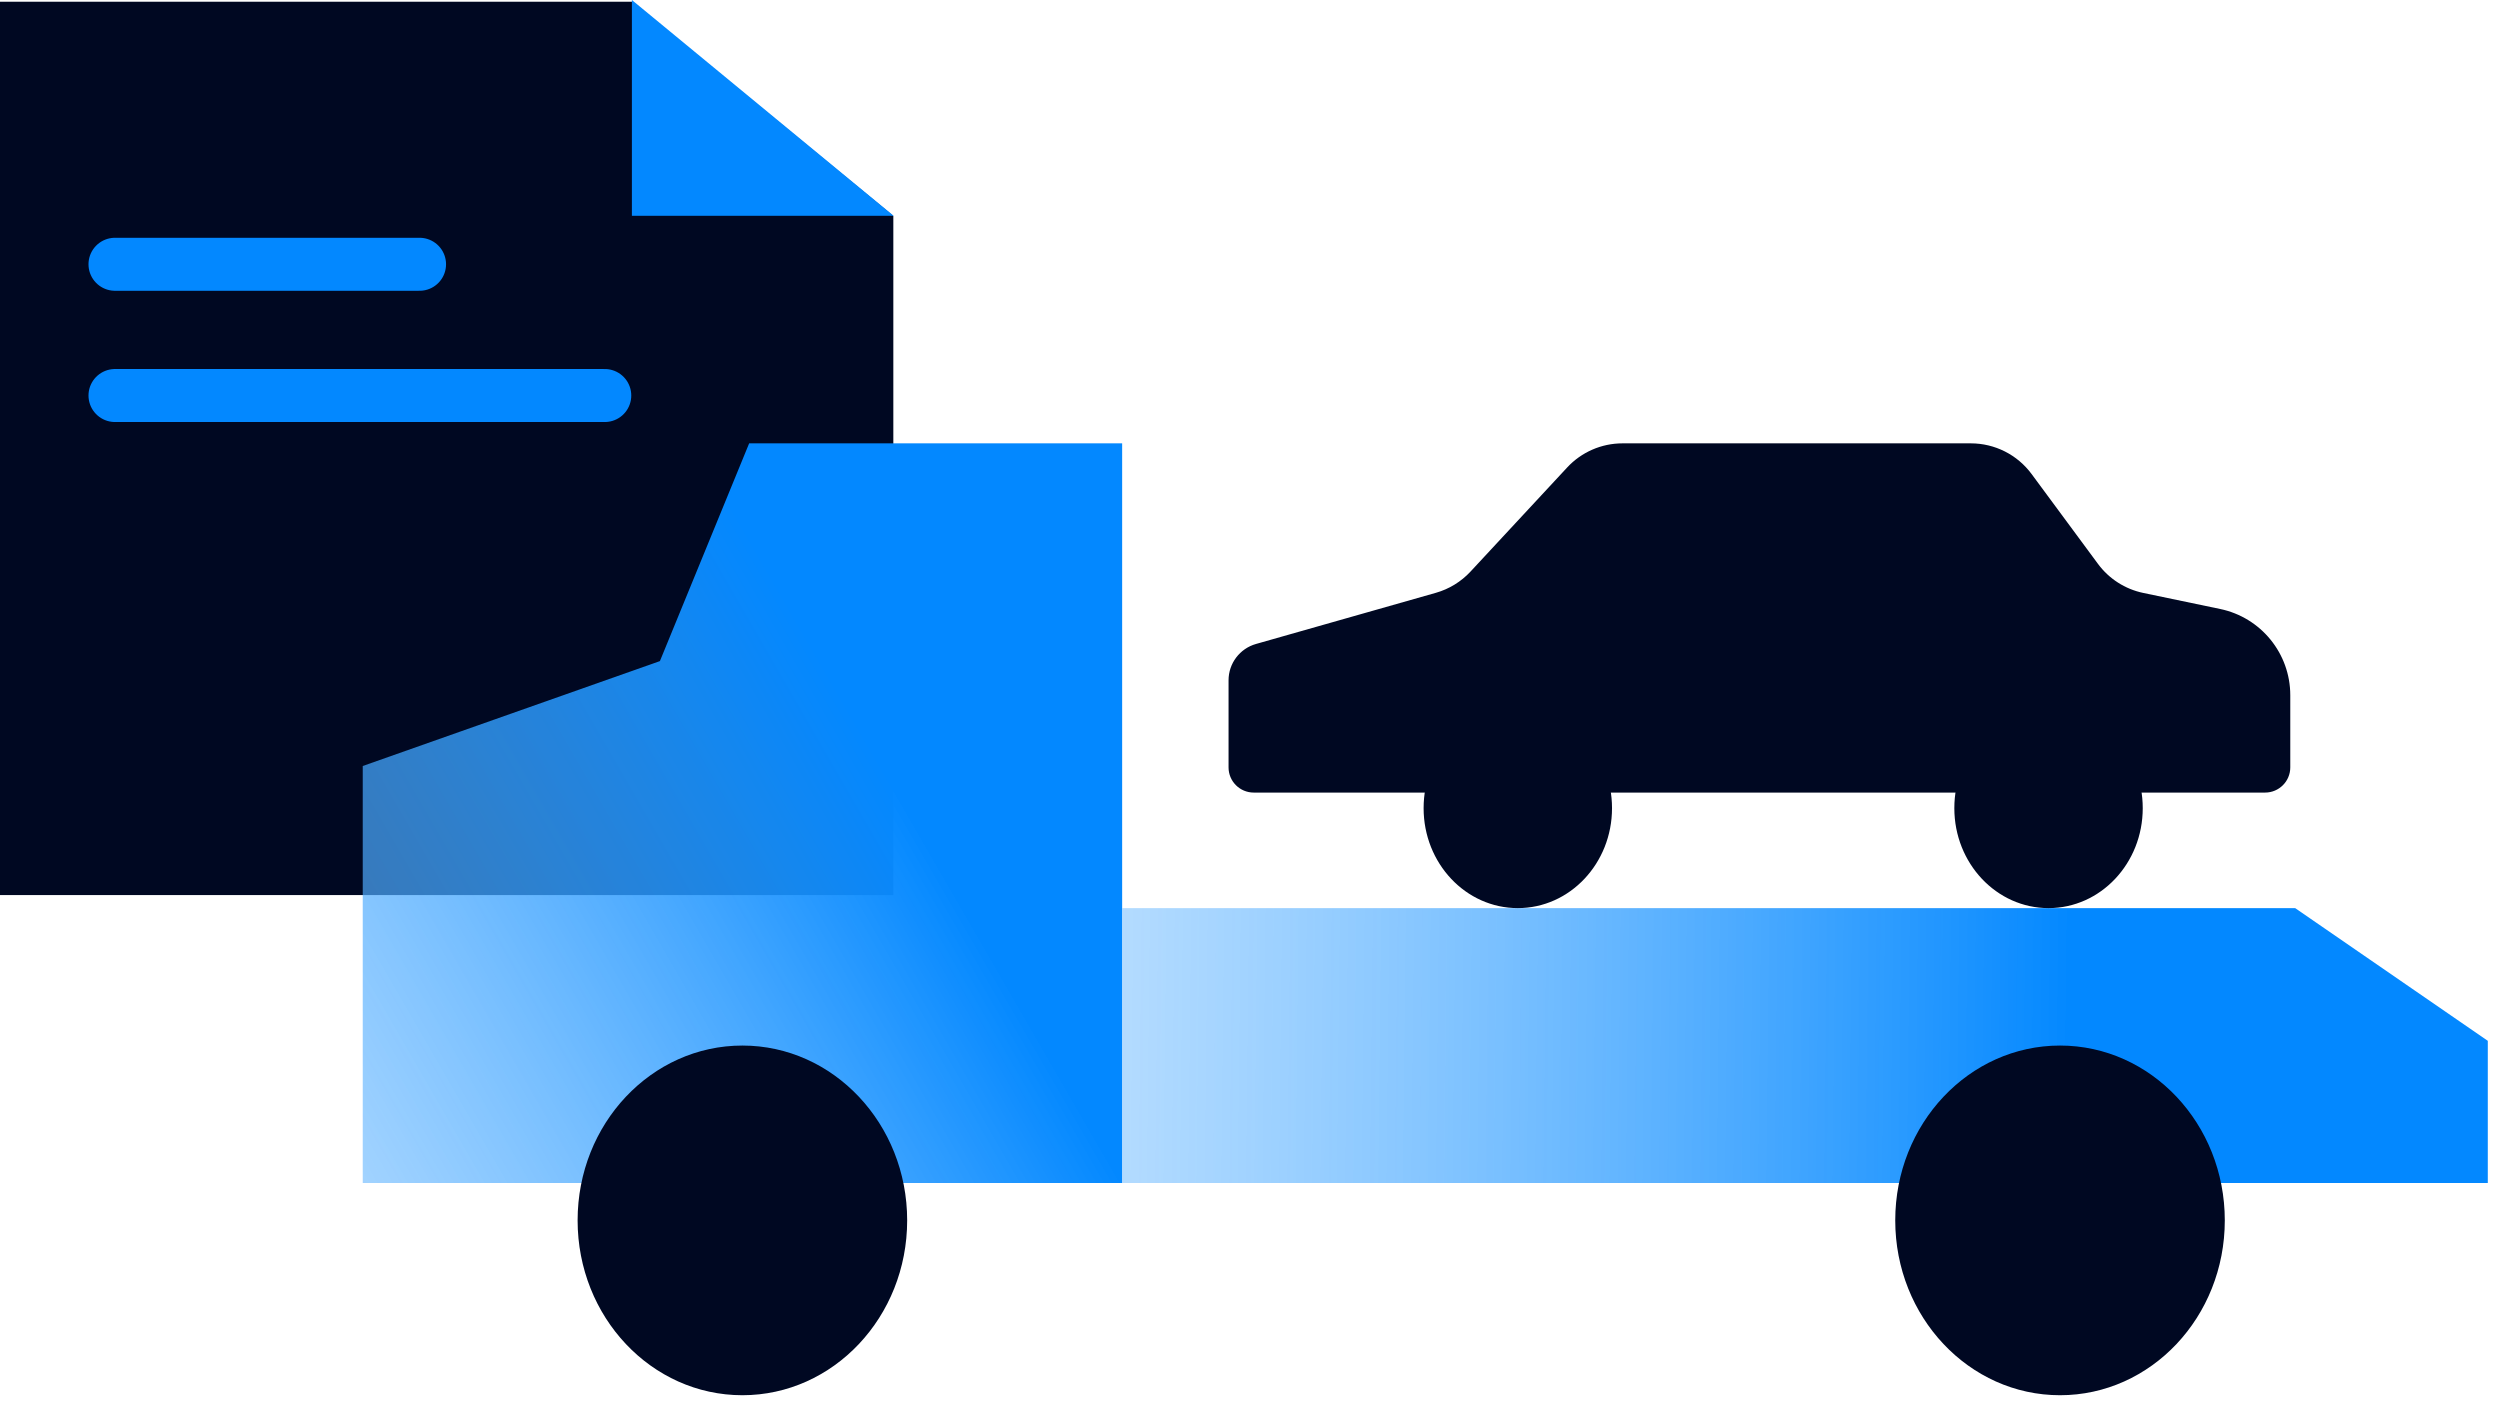 <svg width="135" height="76" viewBox="0 0 135 76" fill="none" xmlns="http://www.w3.org/2000/svg">
<path d="M0 0.093H34.139L48.24 11.663V48.333H0V0.093Z" fill="#000822"/>
<path d="M34.122 11.655L34.122 0L48.26 11.655H34.122Z" fill="#0388FF"/>
<path d="M6.21 14.271H22.655" stroke="#0388FF" stroke-width="2.863" stroke-linecap="round"/>
<path d="M6.21 21.358H32.657" stroke="#0388FF" stroke-width="2.863" stroke-linecap="round"/>
<path d="M19.588 41.364L35.635 35.699L40.454 23.941H60.596V63.882H19.588L19.588 41.364Z" fill="url(#paint0_linear_1_1132)"/>
<path d="M60.601 49.038H123.938L134.341 56.205V63.883H60.601V49.038Z" fill="url(#paint1_linear_1_1132)"/>
<ellipse cx="40.089" cy="65.901" rx="8.898" ry="9.441" fill="#000822"/>
<ellipse cx="111.241" cy="65.901" rx="8.898" ry="9.441" fill="#000822"/>
<path d="M66.342 36.736V41.44C66.342 42.191 66.951 42.799 67.702 42.799H122.315C123.066 42.799 123.675 42.191 123.675 41.44V37.542C123.675 35.289 122.094 33.345 119.888 32.885L115.738 32.019C114.757 31.814 113.886 31.256 113.291 30.45L109.705 25.596C108.936 24.555 107.718 23.941 106.424 23.941H87.615C86.48 23.941 85.397 24.414 84.626 25.245L79.408 30.865C78.9 31.412 78.252 31.809 77.534 32.013L67.824 34.774C66.947 35.023 66.342 35.824 66.342 36.736Z" fill="#000822"/>
<ellipse cx="81.962" cy="43.641" rx="5.087" ry="5.397" fill="#000822"/>
<ellipse cx="110.621" cy="43.641" rx="5.087" ry="5.397" fill="#000822"/>
<defs>
<linearGradient id="paint0_linear_1_1132" x1="-29.88" y1="89.522" x2="49.126" y2="43.908" gradientUnits="userSpaceOnUse">
<stop stop-color="white" stop-opacity="0"/>
<stop offset="1" stop-color="#0388FF"/>
</linearGradient>
<linearGradient id="paint1_linear_1_1132" x1="-2.015" y1="58.188" x2="111.71" y2="59.452" gradientUnits="userSpaceOnUse">
<stop stop-color="white" stop-opacity="0"/>
<stop offset="1" stop-color="#0388FF"/>
</linearGradient>
</defs>
</svg>
